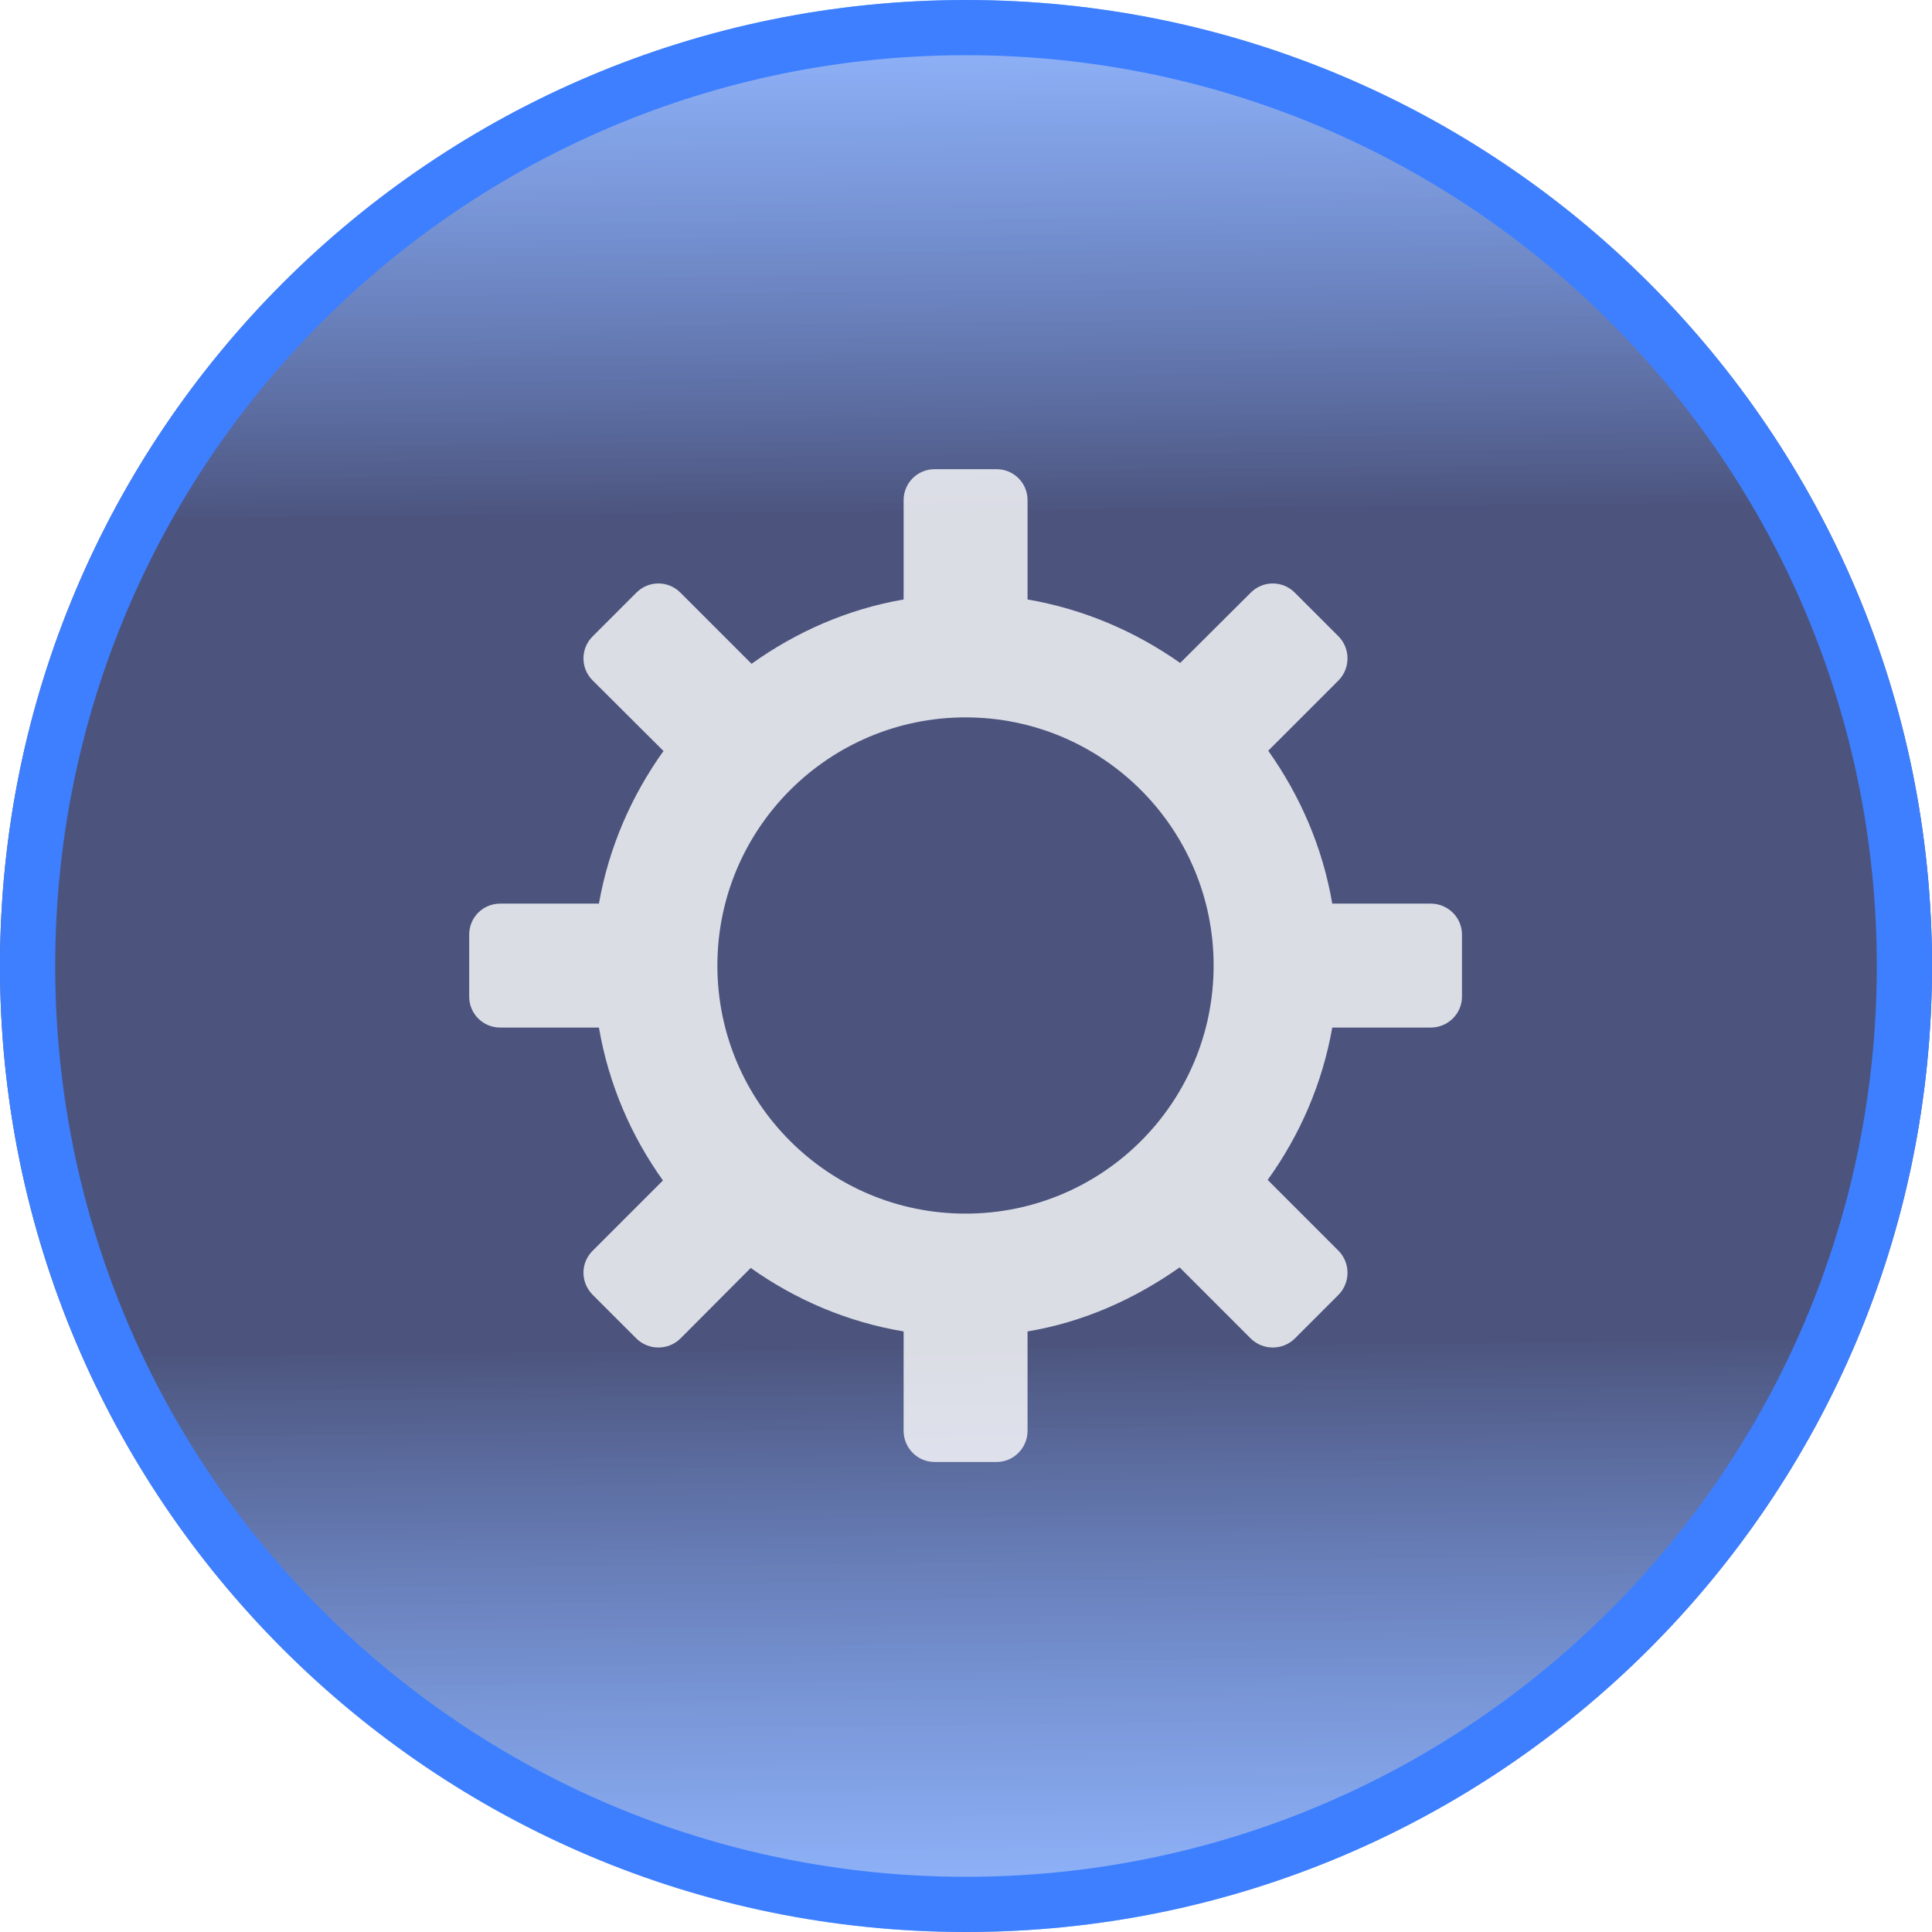 <svg xmlns="http://www.w3.org/2000/svg" xmlns:xlink="http://www.w3.org/1999/xlink" width="70" height="70" viewBox="0 0 70 70" fill="none"><g opacity="1"  transform="translate(0 0)  rotate(0)"><g opacity="1"  transform="translate(0 0)  rotate(0)"><g id="椭圆形" filter="url(#filter_2)"><path id="椭圆形" fill-rule="evenodd" fill="url(#linear_0)" opacity="1" d="M70 35C70 15.67 54.33 0 35 0C15.67 0 0 15.67 0 35C0 54.33 15.67 70 35 70C54.33 70 70 54.33 70 35Z"></path></g><g id="椭圆形 (轮廓)" filter="url(#filter_3)"><path id="椭圆形 (轮廓)" fill-rule="evenodd" style="fill:#3D7FFF" opacity="1" d="M35,0c19.33,0 35,15.67 35,35c0,19.33 -15.67,35 -35,35c-19.33,0 -35,-15.67 -35,-35c0,-19.33 15.67,-35 35,-35zM35,2c-18.23,0 -33,14.77 -33,33c0,18.23 14.77,33 33,33c18.23,0 33,-14.77 33,-33c0,-18.23 -14.77,-33 -33,-33z"></path></g></g><g opacity="0.8"  transform="translate(17 17)  rotate(0)"><path id="矩形" fill-rule="evenodd" style="fill:#FFFFFF" opacity="0" d="M0 36L36 36L36 0L0 0L0 36Z"></path><path id="形状" fill-rule="evenodd" style="fill:#FFFFFF" opacity="1" d="M15.74,34.84v-3.6c-2.04,-0.34 -3.92,-1.15 -5.54,-2.3l-2.55,2.56c-0.44,0.43 -1.15,0.43 -1.59,0l-1.59,-1.59c-0.44,-0.45 -0.44,-1.15 0,-1.59l2.55,-2.55c-1.16,-1.62 -1.97,-3.5 -2.32,-5.54h-3.58c-0.62,0 -1.12,-0.5 -1.12,-1.12v-2.25c0,-0.62 0.5,-1.12 1.12,-1.12h3.58c0.36,-2.04 1.18,-3.91 2.34,-5.53l-2.57,-2.56c-0.44,-0.44 -0.44,-1.15 0,-1.59l1.59,-1.59c0.44,-0.44 1.15,-0.44 1.59,0l2.58,2.58c1.61,-1.15 3.47,-1.98 5.51,-2.33v-3.6c0,-0.62 0.5,-1.12 1.12,-1.12h2.25c0.62,0 1.12,0.5 1.12,1.12v3.6c2.04,0.35 3.91,1.16 5.53,2.3l2.56,-2.55c0.44,-0.44 1.15,-0.44 1.59,0l1.59,1.59c0.43,0.44 0.43,1.15 0,1.59l-2.55,2.55c1.15,1.62 1.97,3.49 2.32,5.54h3.57c0.62,0 1.13,0.5 1.13,1.12v2.25c0,0.62 -0.51,1.12 -1.13,1.12h-3.57c-0.36,2.04 -1.18,3.91 -2.34,5.52l2.57,2.57c0.43,0.44 0.43,1.15 0,1.59l-1.59,1.59c-0.44,0.43 -1.15,0.43 -1.59,0l-2.58,-2.58c-1.62,1.14 -3.47,1.98 -5.51,2.32v3.6c0,0.62 -0.5,1.13 -1.12,1.13h-2.25c-0.62,0 -1.12,-0.51 -1.12,-1.13zM26.972,17.982c0,-4.96 -4.02,-8.99 -8.99,-8.99c-4.96,0 -8.99,4.03 -8.99,8.99c0,4.97 4.03,8.99 8.99,8.99c4.97,0 8.99,-4.02 8.99,-8.99z"></path></g></g><defs><linearGradient id="linear_0" x1="50%" y1="0%" x2="51%" y2="100%" gradientUnits="objectBoundingBox"><stop offset="0" stop-color="#0E5FFF" stop-opacity="0.441" /><stop offset="0.266" stop-color="#000C48" stop-opacity="0.7" /><stop offset="0.482" stop-color="#000C48" stop-opacity="0.7" /><stop offset="0.696" stop-color="#000C46" stop-opacity="0.7" /><stop offset="1" stop-color="#0E5FFF" stop-opacity="0.441" /></linearGradient><filter id="filter_2" x="-7" y="-7" width="84" height="84" filterUnits="userSpaceOnUse" color-interpolation-filters="sRGB"><feFlood flood-opacity="0" result="feFloodId"/>
          <feColorMatrix in="SourceAlpha" type="matrix" values="0 0 0 0 0 0 0 0 0 0 0 0 0 0 0 0 0 0 127 0" result="hardAlpha"/>
          
          <feOffset dx="0" dy="0"/>
          <feGaussianBlur stdDeviation="3.5"/>
          <feComposite in2="hardAlpha" operator="arithmetic" k2="-1" k3="1"/>
          <feColorMatrix type="matrix" values="0 0 0 0 0.196 0 0 0 0 0.773 0 0 0 0 1 0 0 0 1 0"/>
          <feBlend mode="normal" in2="filter_feFlood" result="filter_feFlood_1"/>
          <feBlend mode="normal" in="SourceGraphic" in2="filter_2" result="shape"/></filter><filter id="filter_3" x="-7" y="-7" width="84" height="84" filterUnits="userSpaceOnUse" color-interpolation-filters="sRGB"><feFlood flood-opacity="0" result="feFloodId"/>
          <feColorMatrix in="SourceAlpha" type="matrix" values="0 0 0 0 0 0 0 0 0 0 0 0 0 0 0 0 0 0 127 0" result="hardAlpha"/>
          
          <feOffset dx="0" dy="0"/>
          <feGaussianBlur stdDeviation="3.5"/>
          <feComposite in2="hardAlpha" operator="arithmetic" k2="-1" k3="1"/>
          <feColorMatrix type="matrix" values="0 0 0 0 0.196 0 0 0 0 0.773 0 0 0 0 1 0 0 0 1 0"/>
          <feBlend mode="normal" in2="filter_feFlood" result="filter_feFlood_1"/>
          <feBlend mode="normal" in="SourceGraphic" in2="filter_3" result="shape"/></filter></defs></svg>